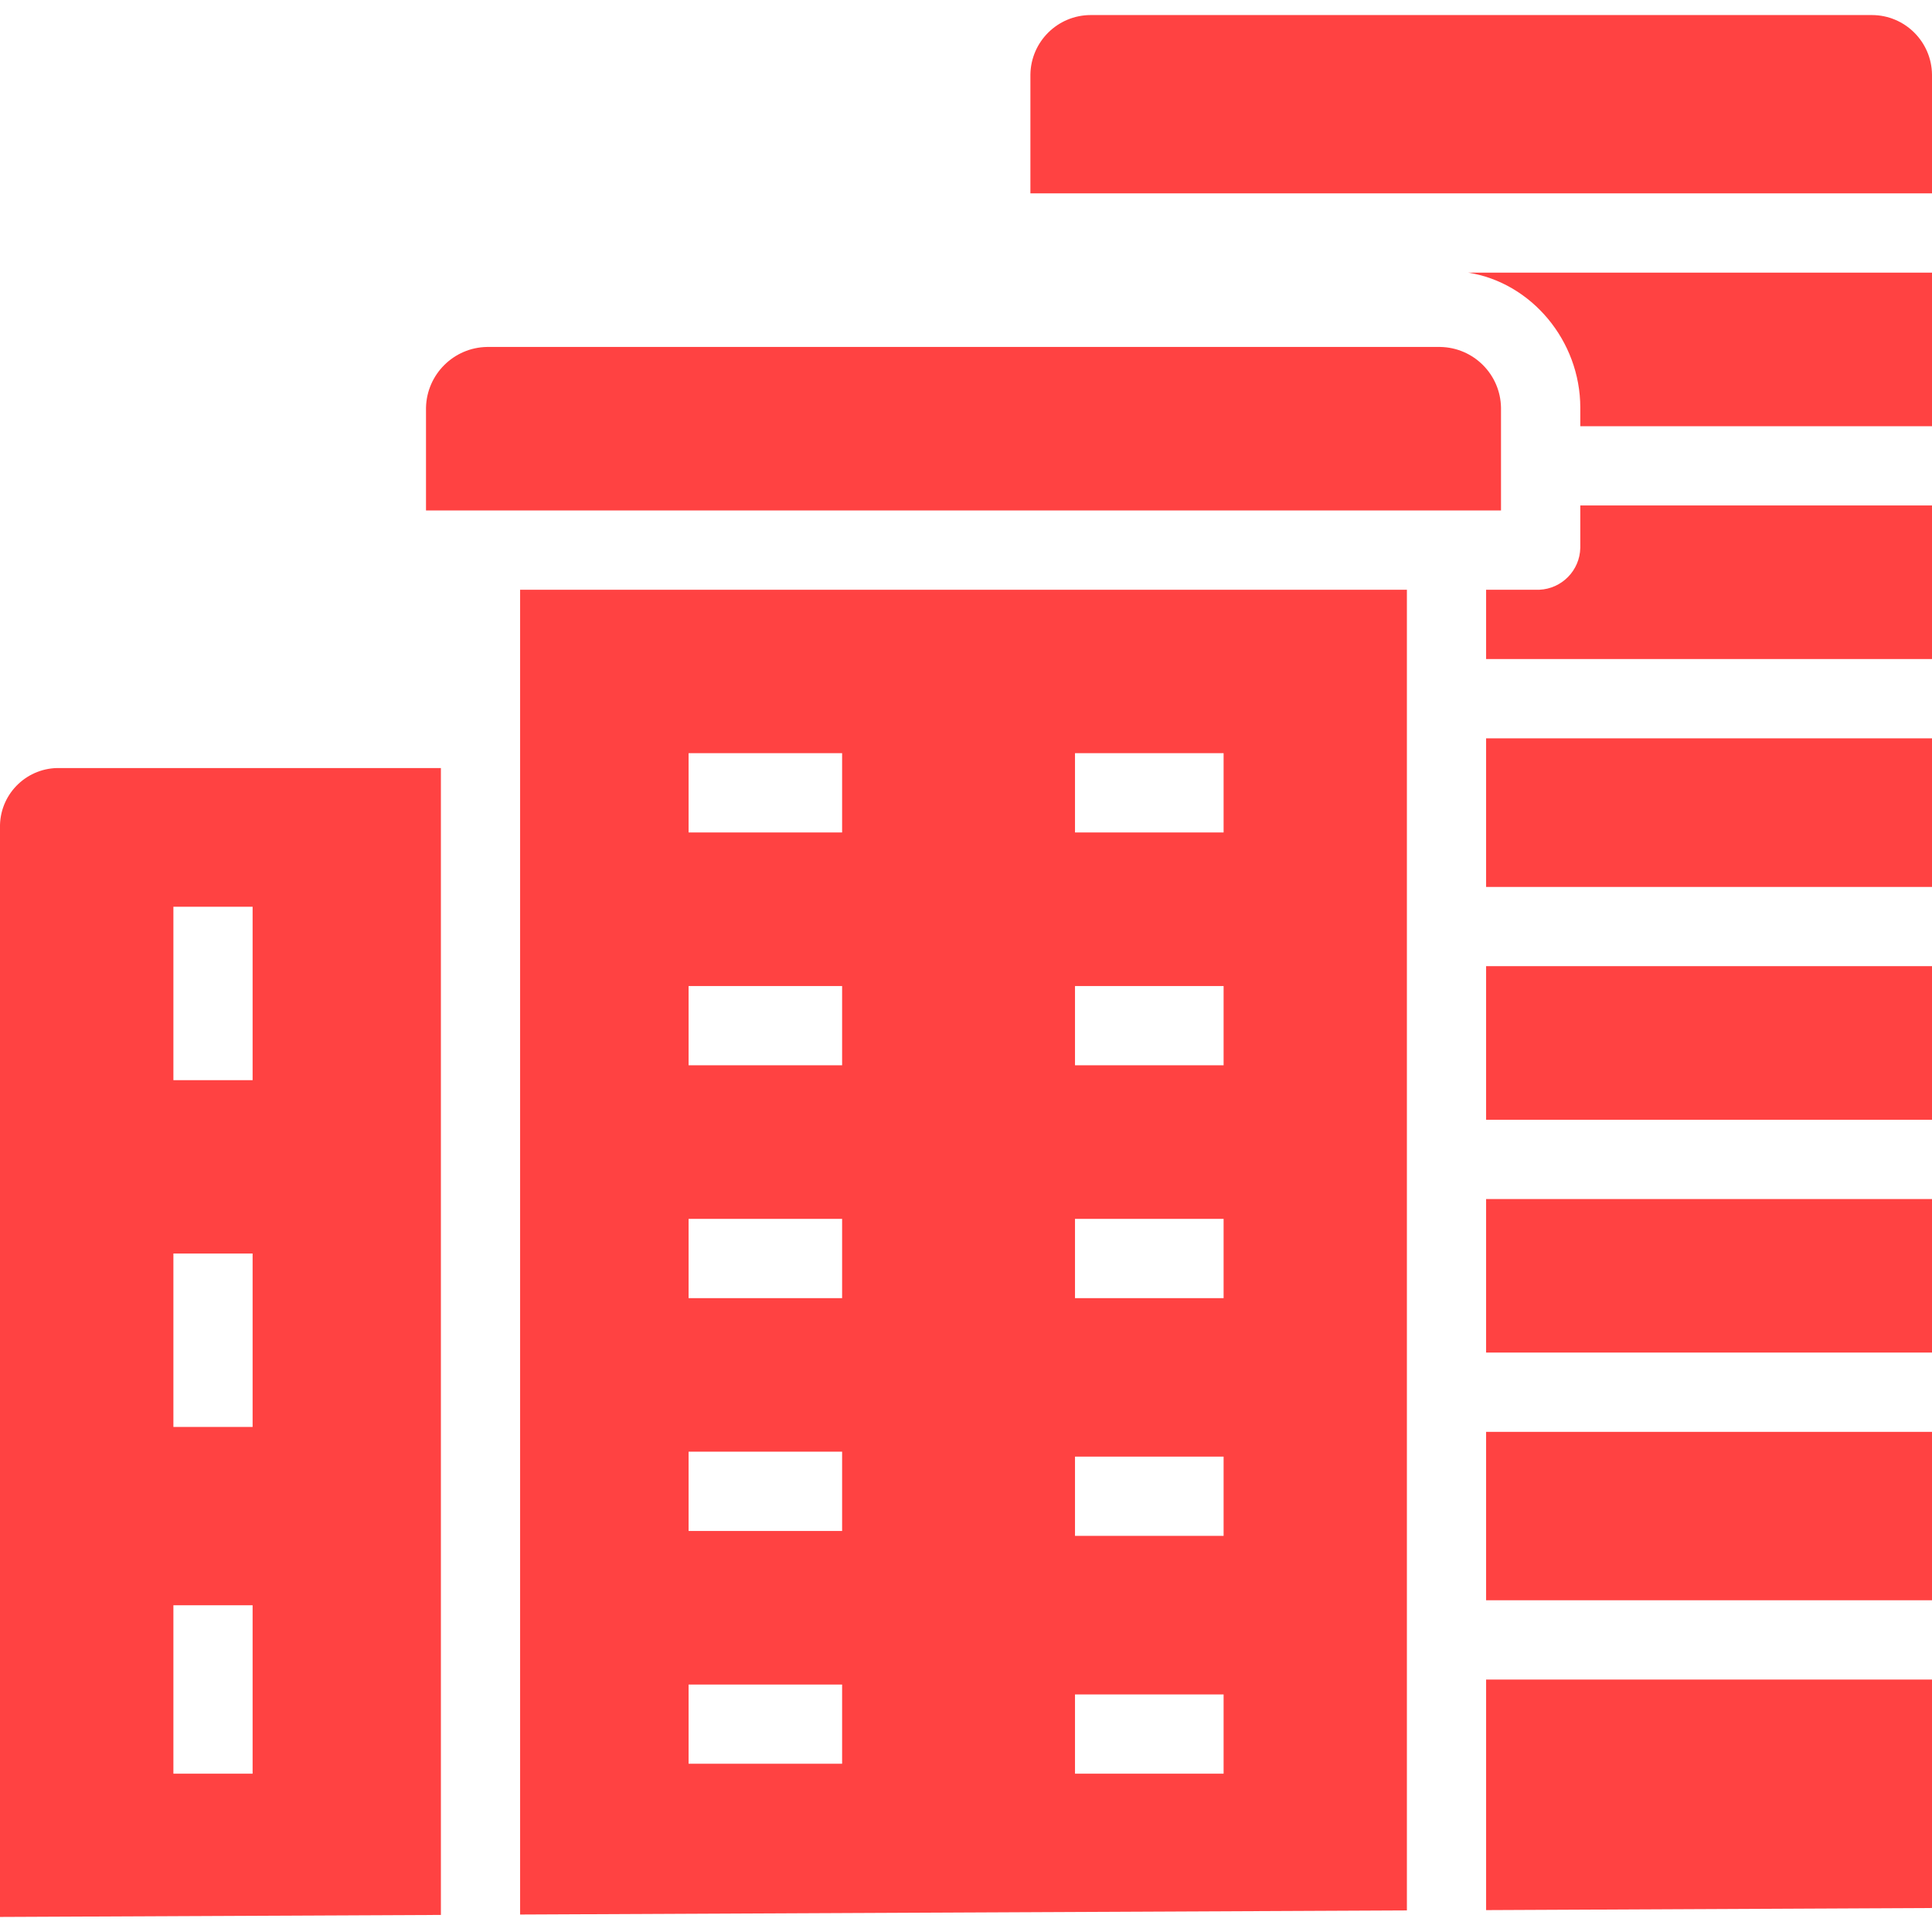 <svg width="24" height="24" viewBox="0 0 24 24" fill="none" xmlns="http://www.w3.org/2000/svg">
<g clip-path="url(#clip0)">
<path d="M17.891 4.31H6.051C5.637 4.316 5.301 4.65 5.292 5.064V6.341H18.646V5.064C18.639 4.65 18.305 4.317 17.891 4.31Z" fill="#FF4242"/>
<path d="M18.461 20.864V23.728L24 23.702V20.864H18.461Z" fill="#FF4242"/>
<path d="M6.461 7.326V23.783L17.477 23.732V7.326H6.461ZM10.461 21.91H8.554V20.926H10.461V21.91ZM10.461 19.018H8.554V18.033H10.461V19.018ZM10.461 16.126H8.554V15.141H10.461V16.126ZM10.461 13.233H8.554V12.249H10.461V13.233ZM10.461 10.341H8.554V9.356H10.461V10.341ZM15.2 22.033H13.354V21.049H15.2V22.033ZM15.2 19.079H13.354V18.095H15.2V19.079ZM15.2 16.126H13.354V15.141H15.2V16.126ZM15.2 13.233H13.354V12.249H15.2V13.233ZM15.2 10.341H13.354V9.356H15.2V10.341Z" fill="#FF4242"/>
<path d="M24 14.895H18.461V16.802H24V14.895Z" fill="#FF4242"/>
<path d="M0.746 9.541C0.345 9.53 0.011 9.846 0 10.247C0 10.25 6.15385e-05 10.253 0 10.257V23.813L5.477 23.788V9.541H0.746ZM3.138 22.033H2.154V19.941H3.138V22.033ZM3.138 17.726H2.154V15.572H3.138V17.726ZM3.138 13.418H2.154V11.264H3.138V13.418Z" fill="#FF4242"/>
<path d="M24 17.787H18.461V19.879H24V17.787Z" fill="#FF4242"/>
<path d="M23.254 0.187H13.548C13.138 0.188 12.805 0.518 12.8 0.928V2.402H24V0.928C23.996 0.519 23.664 0.188 23.254 0.187Z" fill="#FF4242"/>
<path d="M24 12.002H18.461V13.91H24V12.002Z" fill="#FF4242"/>
<path d="M19.631 6.279V6.806C19.625 7.086 19.402 7.314 19.122 7.326H18.461V8.187H24V6.279H19.631Z" fill="#FF4242"/>
<path d="M18.239 3.387C19.023 3.51 19.631 4.233 19.631 5.064V5.295H24V3.387H18.239Z" fill="#FF4242"/>
<path d="M24 9.172H18.461V11.018H24V9.172Z" fill="#FF4242"/>
</g>
<defs>
<clipPath id="clip0">
<rect width="24" height="24" fill="white"/>
</clipPath>
</defs>
</svg>
